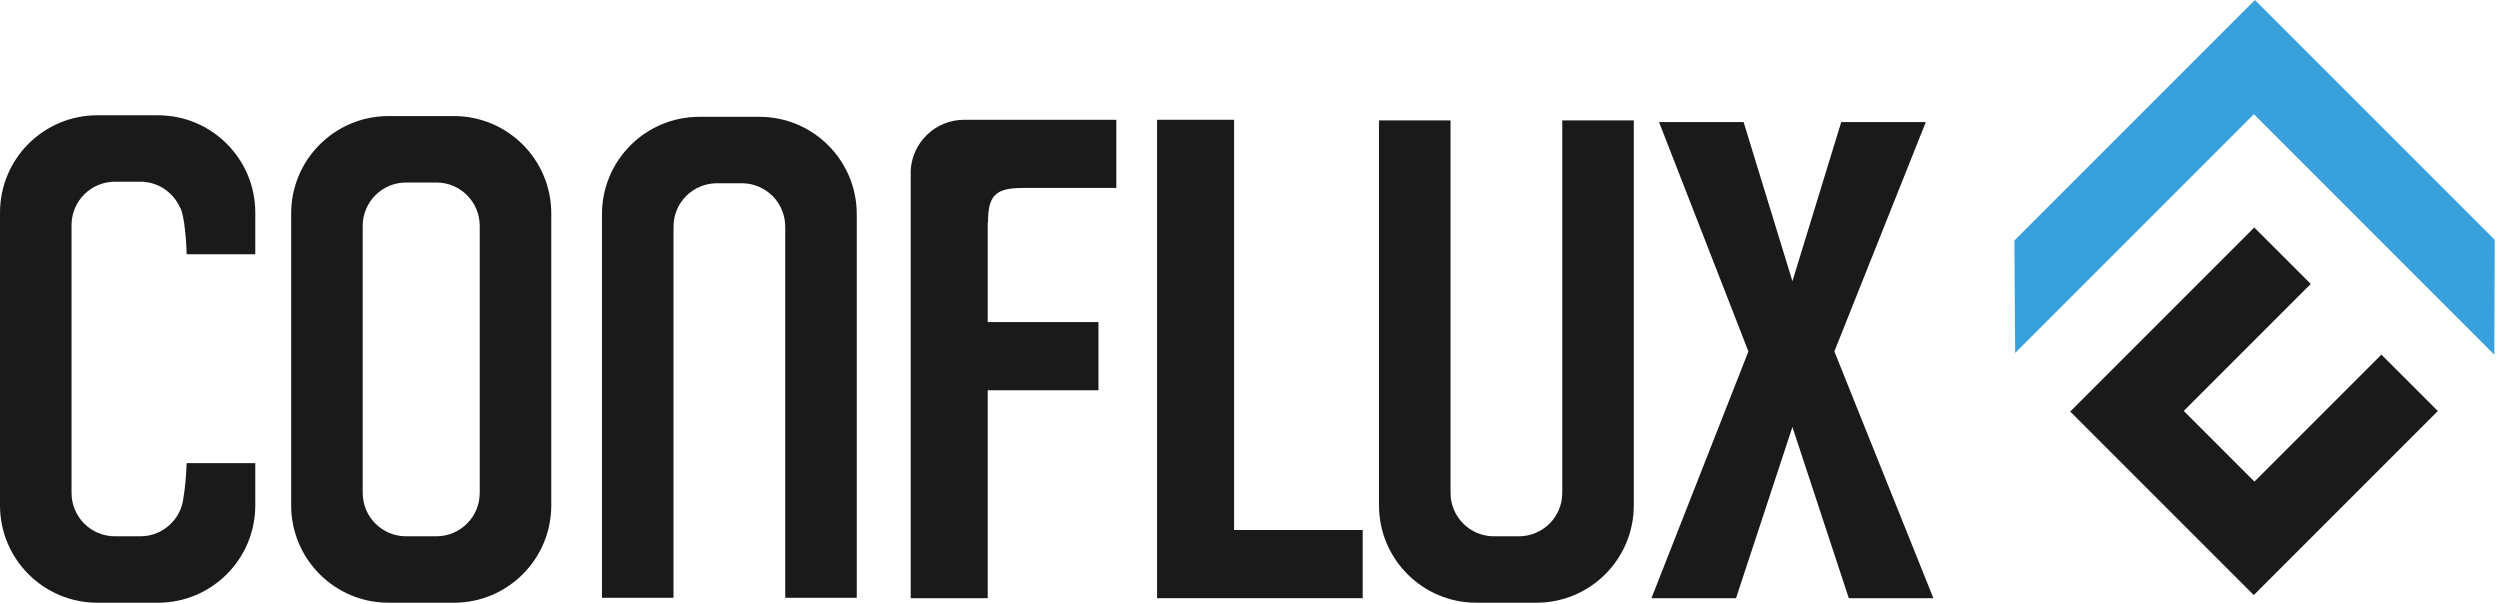 <svg width="414" height="100" viewBox="0 0 414 100" fill="none" xmlns="http://www.w3.org/2000/svg">
<path d="M394.363 58.725L373.335 79.753L361.632 68.05L382.66 47.022L373.308 37.67L342.826 68.151L373.224 98.548L403.705 68.067L394.363 58.725Z" fill="#1A1A1A"/>
<path d="M413.127 39.717L373.411 0L333.583 39.828L333.71 58.444L373.242 18.913L413.061 58.733L413.127 39.717Z" fill="#38A1DB"/>
<path d="M191.613 99.059V19.835H204.368V87.767H225.664V99.059H191.613Z" fill="#1A1A1A"/>
<path d="M306.163 99.059L296.825 70.709L287.486 99.059H273.479L289.536 58.195L274.732 20.211H288.739L296.825 46.567L304.91 20.211H318.918L303.771 58.195L320.17 99.059H306.163Z" fill="#1A1A1A"/>
<path d="M79.444 81.626C79.444 85.594 76.228 88.811 72.26 88.811H67.248C63.28 88.811 60.064 85.594 60.064 81.626V37.407C60.064 33.438 63.28 30.223 67.248 30.223H72.26C76.228 30.223 79.444 33.438 79.444 37.407V81.626ZM75.173 19.221H64.334C55.433 19.221 48.217 26.439 48.217 35.34V83.692C48.217 92.594 55.433 99.811 64.334 99.811H75.173C84.075 99.811 91.291 92.594 91.291 83.692V35.34C91.291 26.439 84.075 19.221 75.173 19.221Z" fill="#1A1A1A"/>
<path d="M258.709 19.941V81.626C258.709 85.594 255.493 88.811 251.525 88.811H247.394C243.427 88.811 240.21 85.594 240.21 81.626V19.941H228.363V83.692C228.363 92.594 235.579 99.811 244.481 99.811H254.438C263.34 99.811 270.556 92.594 270.556 83.692V19.941H258.709Z" fill="#1A1A1A"/>
<path d="M111.534 99.001V37.531C111.534 33.563 114.75 30.347 118.718 30.347H122.849C126.816 30.347 130.033 33.563 130.033 37.531V99.001H141.88V35.464C141.88 26.563 134.664 19.346 125.762 19.346H115.805C106.903 19.346 99.687 26.563 99.687 35.464V99.001H111.534Z" fill="#1A1A1A"/>
<path d="M42.275 35.207C42.275 26.305 35.059 19.089 26.157 19.089H16.118C7.216 19.089 0 26.305 0 35.207V83.693C0 92.594 7.216 99.81 16.118 99.81H26.157C35.059 99.81 42.275 92.594 42.275 83.693V76.697H30.913C30.822 78.962 30.638 80.919 30.393 82.309C30.049 85.956 26.981 88.81 23.244 88.81H19.031C15.064 88.81 11.847 85.594 11.847 81.626V37.273C11.847 33.306 15.064 30.09 19.031 30.09H23.244C26.148 30.09 28.644 31.816 29.776 34.296C30.325 35.038 30.768 38.107 30.919 42.109H42.275V35.207Z" fill="#1A1A1A"/>
<path d="M184.864 19.834H159.662L159.664 19.837C154.933 19.837 151.068 23.544 150.813 28.211V99.064H163.568V64.624H181.903V53.334H163.568V36.766L163.616 36.819C163.616 32.459 164.781 31.129 169.306 31.129L169.301 31.126H184.864V19.834Z" fill="#1A1A1A"/>
</svg>
